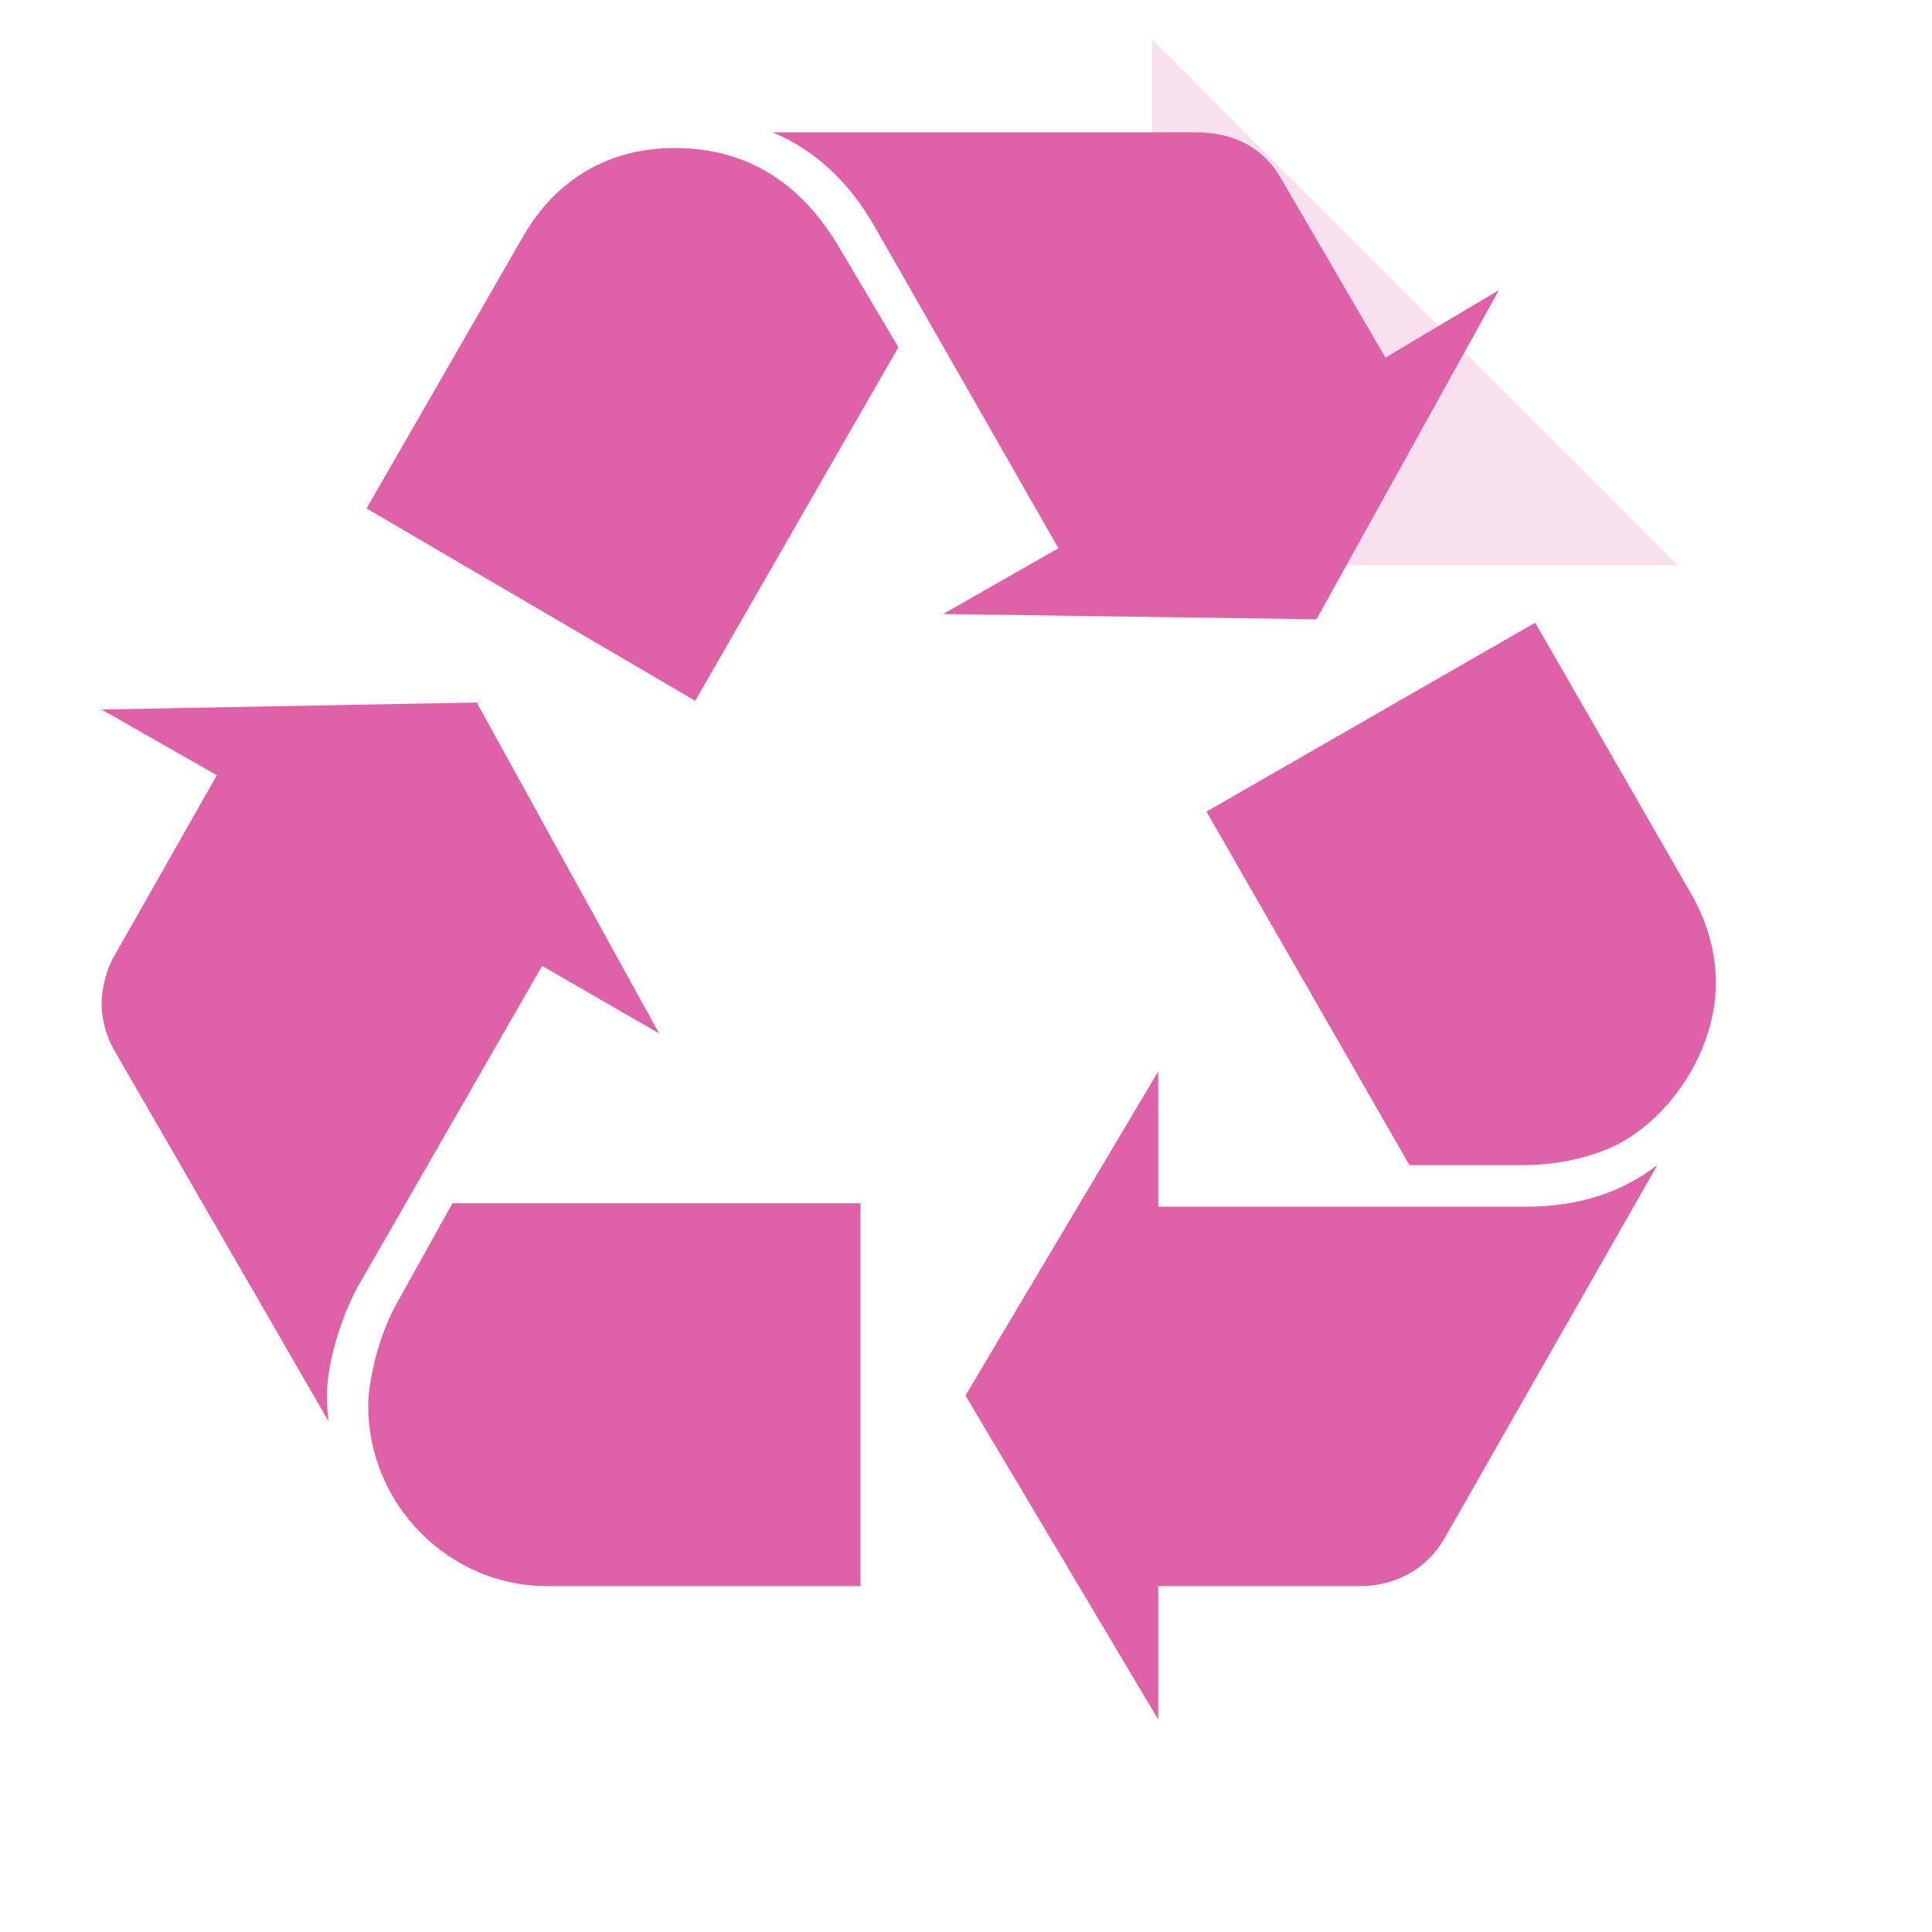 <svg viewBox="0 0 512 512" xmlns="http://www.w3.org/2000/svg">
 <path d="m444.62 149.78l-139.25-139.28v132.28c0 3.881 3.119 7 7 7z" fill="#df62a9" fill-opacity=".196"/>
 <path d="m94.852 340.926c-4.561 8.248-8.193 20.659-8.193 28.479 0 1.815 0 4.124.447 7.327l-57.013-98.726c-1.825-3.203-3.184-7.799-3.184-11.94 0-4.145 1.359-9.185 3.184-12.394l27.371-48.217-30.555-17.435 99.425-1.853 48.337 87.702-31.005-17.906-48.821 84.96m43.794-278.264c8.658-15.17 22.809-23.434 40.126-23.434 18.712 0 33.311 8.736 43.794 26.62l15.516 26.171-53.83 93.692-87.107-50.973 41.503-72.079m6.367 357.683c-25.994 0-47.425-21.58-47.425-47.75 0-7.349 3.202-19.756 7.764-27.558l14.579-26.171h108.112v101.482h-83.029m86.674-360.467c-6.834-11.923-15.958-20.209-26.906-24.805h112.19c10.036 0 17.782 4.145 22.36 11.961l27.818 47.75 30.091-17.923-48.358 87.266-98.946-1.403 30.555-17.435-48.802-85.41m172.873 259.899c13.667 0 25.08-3.674 34.651-11.007l-56.567 99.176c-4.561 7.799-12.754 12.394-22.328 12.394h-53.379v35.351l-51.074-85.86 51.074-85.888v35.829h97.626m43.756-82.657c4.114 7.349 6.405 15.147 6.405 23.417 0 16.535-10.501 33.987-25.08 42.241-6.852 3.695-16.441 5.999-25.994 5.999h-30.126l-53.795-93.692 87.107-50.055 41.485 72.094" fill="#df62a9"/>
</svg>

